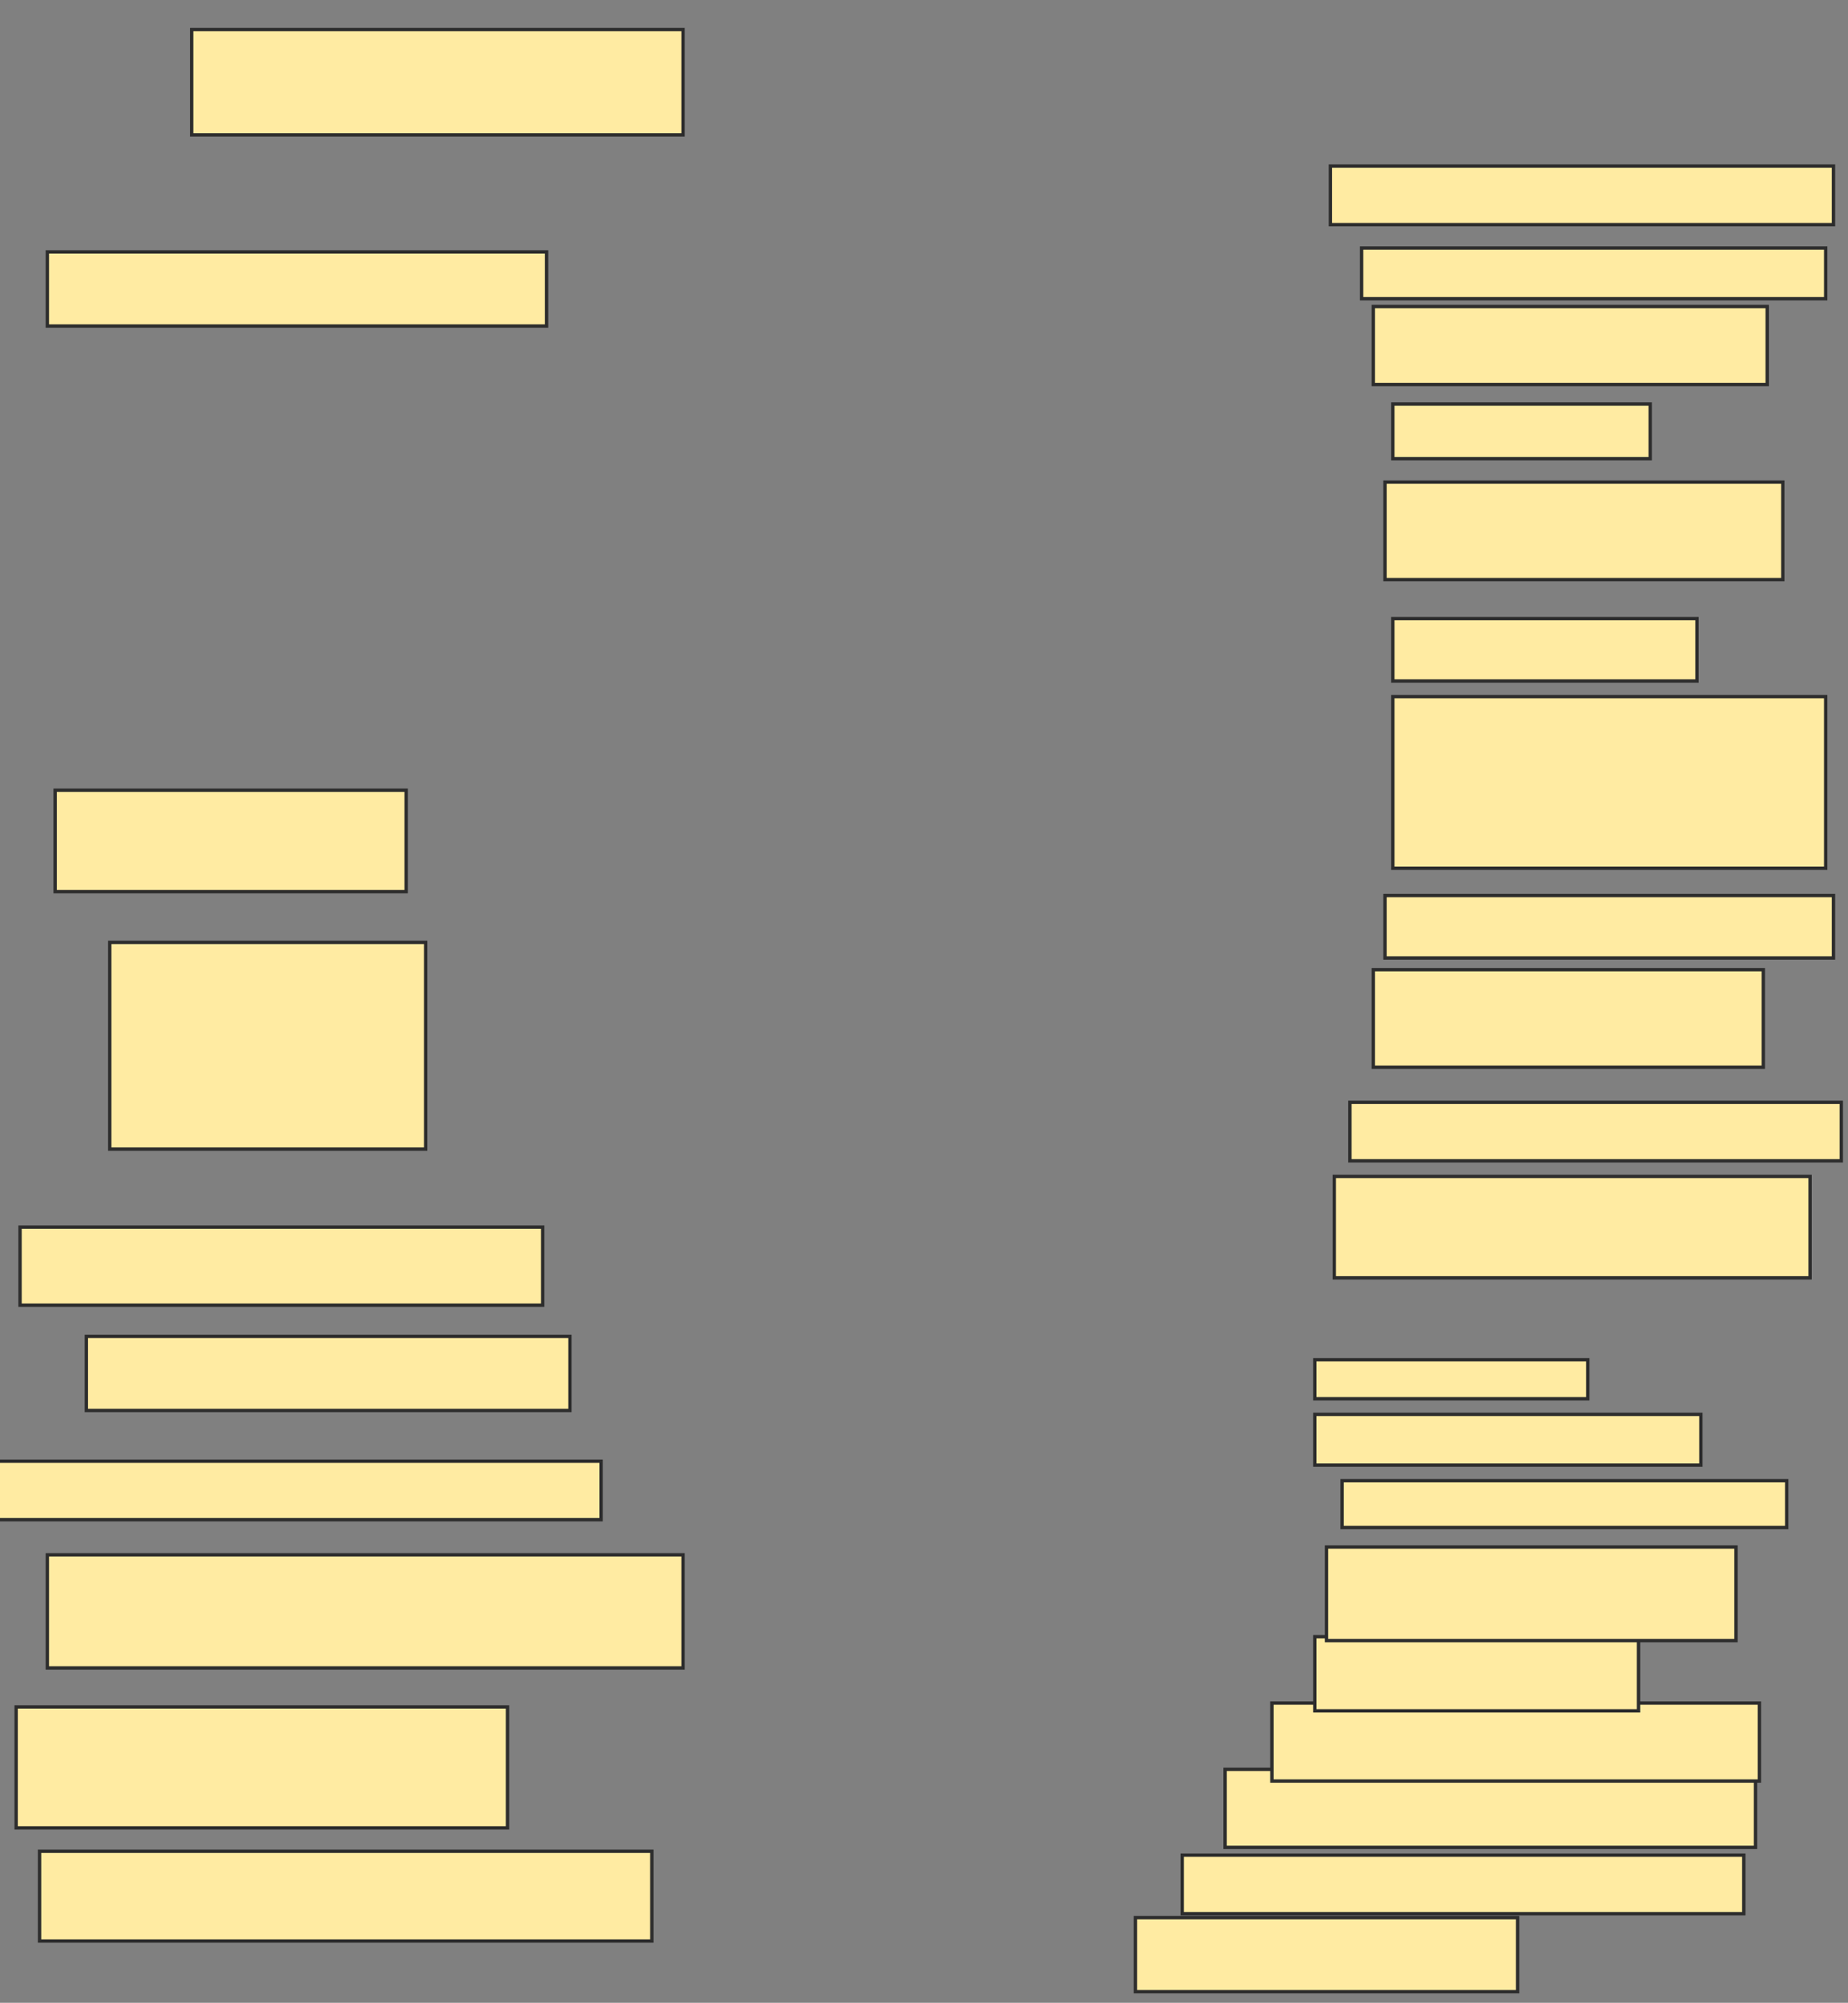 <svg xmlns="http://www.w3.org/2000/svg" width="551" height="597">
 <rect width="100%" height="100%" fill="#808080" stroke="none"/>
 <!-- Created with Image Occlusion Enhanced -->
 <g>
  <title>Labels</title>
 </g>
 <g>
  <title>Masks</title>
  <rect id="1ee89615bcde46c4849c68e0ae9f5001-ao-1" height="31.395" width="146.512" y="8.814" x="57.14" stroke-linecap="null" stroke-linejoin="null" stroke-dasharray="null" stroke="#2D2D2D" fill="#FFEBA2"/>
  <rect id="1ee89615bcde46c4849c68e0ae9f5001-ao-2" height="22.093" width="148.837" y="75.093" x="14.116" stroke-linecap="null" stroke-linejoin="null" stroke-dasharray="null" stroke="#2D2D2D" fill="#FFEBA2"/>
  <rect id="1ee89615bcde46c4849c68e0ae9f5001-ao-3" height="30.233" width="104.651" y="235.558" x="16.442" stroke-linecap="null" stroke-linejoin="null" stroke-dasharray="null" stroke="#2D2D2D" fill="#FFEBA2"/>
  <rect id="1ee89615bcde46c4849c68e0ae9f5001-ao-4" height="61.628" width="94.186" y="280.907" x="32.721" stroke-linecap="null" stroke-linejoin="null" stroke-dasharray="null" stroke="#2D2D2D" fill="#FFEBA2"/>
  <rect id="1ee89615bcde46c4849c68e0ae9f5001-ao-5" height="23.256" width="155.814" y="365.791" x="5.977" stroke-linecap="null" stroke-linejoin="null" stroke-dasharray="null" stroke="#2D2D2D" fill="#FFEBA2"/>
  <rect id="1ee89615bcde46c4849c68e0ae9f5001-ao-6" height="22.093" width="144.186" y="398.349" x="25.744" stroke-linecap="null" stroke-linejoin="null" stroke-dasharray="null" stroke="#2D2D2D" fill="#FFEBA2"/>
  <rect id="1ee89615bcde46c4849c68e0ae9f5001-ao-7" height="17.442" width="180.233" y="435.558" x="-1" stroke-linecap="null" stroke-linejoin="null" stroke-dasharray="null" stroke="#2D2D2D" fill="#FFEBA2"/>
  <rect id="1ee89615bcde46c4849c68e0ae9f5001-ao-8" height="33.721" width="189.535" y="463.465" x="14.116" stroke-linecap="null" stroke-linejoin="null" stroke-dasharray="null" stroke="#2D2D2D" fill="#FFEBA2"/>
  <rect id="1ee89615bcde46c4849c68e0ae9f5001-ao-9" height="36.047" width="146.512" y="508.814" x="4.814" stroke-linecap="null" stroke-linejoin="null" stroke-dasharray="null" stroke="#2D2D2D" fill="#FFEBA2"/>
  <rect id="1ee89615bcde46c4849c68e0ae9f5001-ao-10" height="26.744" width="182.558" y="551.837" x="11.791" stroke-linecap="null" stroke-linejoin="null" stroke-dasharray="null" stroke="#2D2D2D" fill="#FFEBA2"/>
  <rect id="1ee89615bcde46c4849c68e0ae9f5001-ao-11" height="22.093" width="113.953" y="571.605" x="338.535" stroke-linecap="null" stroke-linejoin="null" stroke-dasharray="null" stroke="#2D2D2D" fill="#FFEBA2"/>
  <rect id="1ee89615bcde46c4849c68e0ae9f5001-ao-12" height="17.442" width="167.442" y="553" x="352.488" stroke-linecap="null" stroke-linejoin="null" stroke-dasharray="null" stroke="#2D2D2D" fill="#FFEBA2"/>
  <rect id="1ee89615bcde46c4849c68e0ae9f5001-ao-13" height="23.256" width="158.14" y="527.419" x="365.279" stroke-linecap="null" stroke-linejoin="null" stroke-dasharray="null" stroke="#2D2D2D" fill="#FFEBA2"/>
  <rect id="1ee89615bcde46c4849c68e0ae9f5001-ao-14" height="23.256" width="145.349" y="507.651" x="379.233" stroke-linecap="null" stroke-linejoin="null" stroke-dasharray="null" stroke="#2D2D2D" fill="#FFEBA2"/>
  <rect id="1ee89615bcde46c4849c68e0ae9f5001-ao-15" height="22.093" width="96.512" y="487.884" x="392.023" stroke-linecap="null" stroke-linejoin="null" stroke-dasharray="null" stroke="#2D2D2D" fill="#FFEBA2"/>
  <rect id="1ee89615bcde46c4849c68e0ae9f5001-ao-16" height="27.907" width="122.093" y="461.14" x="395.512" stroke-linecap="null" stroke-linejoin="null" stroke-dasharray="null" stroke="#2D2D2D" fill="#FFEBA2"/>
  <rect id="1ee89615bcde46c4849c68e0ae9f5001-ao-17" height="13.953" width="132.558" y="441.372" x="400.163" stroke-linecap="null" stroke-linejoin="null" stroke-dasharray="null" stroke="#2D2D2D" fill="#FFEBA2"/>
  <rect id="1ee89615bcde46c4849c68e0ae9f5001-ao-18" height="15.116" width="115.116" y="421.605" x="392.023" stroke-linecap="null" stroke-linejoin="null" stroke-dasharray="null" stroke="#2D2D2D" fill="#FFEBA2"/>
  <rect id="1ee89615bcde46c4849c68e0ae9f5001-ao-19" height="11.628" width="81.395" y="405.326" x="392.023" stroke-linecap="null" stroke-linejoin="null" stroke-dasharray="null" stroke="#2D2D2D" fill="#FFEBA2"/>
  
  <rect id="1ee89615bcde46c4849c68e0ae9f5001-ao-21" height="30.233" width="141.86" y="350.674" x="397.837" stroke-linecap="null" stroke-linejoin="null" stroke-dasharray="null" stroke="#2D2D2D" fill="#FFEBA2"/>
  <rect id="1ee89615bcde46c4849c68e0ae9f5001-ao-22" height="17.442" width="146.512" y="328.581" x="402.488" stroke-linecap="null" stroke-linejoin="null" stroke-dasharray="null" stroke="#2D2D2D" fill="#FFEBA2"/>
  <rect id="1ee89615bcde46c4849c68e0ae9f5001-ao-23" height="29.07" width="116.279" y="289.047" x="409.465" stroke-linecap="null" stroke-linejoin="null" stroke-dasharray="null" stroke="#2D2D2D" fill="#FFEBA2"/>
  <rect id="1ee89615bcde46c4849c68e0ae9f5001-ao-24" height="18.605" width="133.721" y="266.954" x="412.954" stroke-linecap="null" stroke-linejoin="null" stroke-dasharray="null" stroke="#2D2D2D" fill="#FFEBA2"/>
  <rect id="1ee89615bcde46c4849c68e0ae9f5001-ao-25" height="51.163" width="129.07" y="207.651" x="415.279" stroke-linecap="null" stroke-linejoin="null" stroke-dasharray="null" stroke="#2D2D2D" fill="#FFEBA2"/>
  <rect id="1ee89615bcde46c4849c68e0ae9f5001-ao-26" height="18.605" width="90.698" y="184.395" x="415.279" stroke-linecap="null" stroke-linejoin="null" stroke-dasharray="null" stroke="#2D2D2D" fill="#FFEBA2"/>
  <rect id="1ee89615bcde46c4849c68e0ae9f5001-ao-27" height="29.07" width="118.605" y="143.698" x="412.954" stroke-linecap="null" stroke-linejoin="null" stroke-dasharray="null" stroke="#2D2D2D" fill="#FFEBA2"/>
  <rect id="1ee89615bcde46c4849c68e0ae9f5001-ao-28" height="16.279" width="76.744" y="120.442" x="415.279" stroke-linecap="null" stroke-linejoin="null" stroke-dasharray="null" stroke="#2D2D2D" fill="#FFEBA2"/>
  <rect id="1ee89615bcde46c4849c68e0ae9f5001-ao-29" height="23.256" width="117.442" y="91.372" x="409.465" stroke-linecap="null" stroke-linejoin="null" stroke-dasharray="null" stroke="#2D2D2D" fill="#FFEBA2"/>
  <rect id="1ee89615bcde46c4849c68e0ae9f5001-ao-30" height="15.116" width="138.372" y="73.93" x="405.977" stroke-linecap="null" stroke-linejoin="null" stroke-dasharray="null" stroke="#2D2D2D" fill="#FFEBA2"/>
  <rect id="1ee89615bcde46c4849c68e0ae9f5001-ao-31" height="17.442" width="150" y="49.512" x="396.674" stroke-linecap="null" stroke-linejoin="null" stroke-dasharray="null" stroke="#2D2D2D" fill="#FFEBA2"/>
 </g>
</svg>
